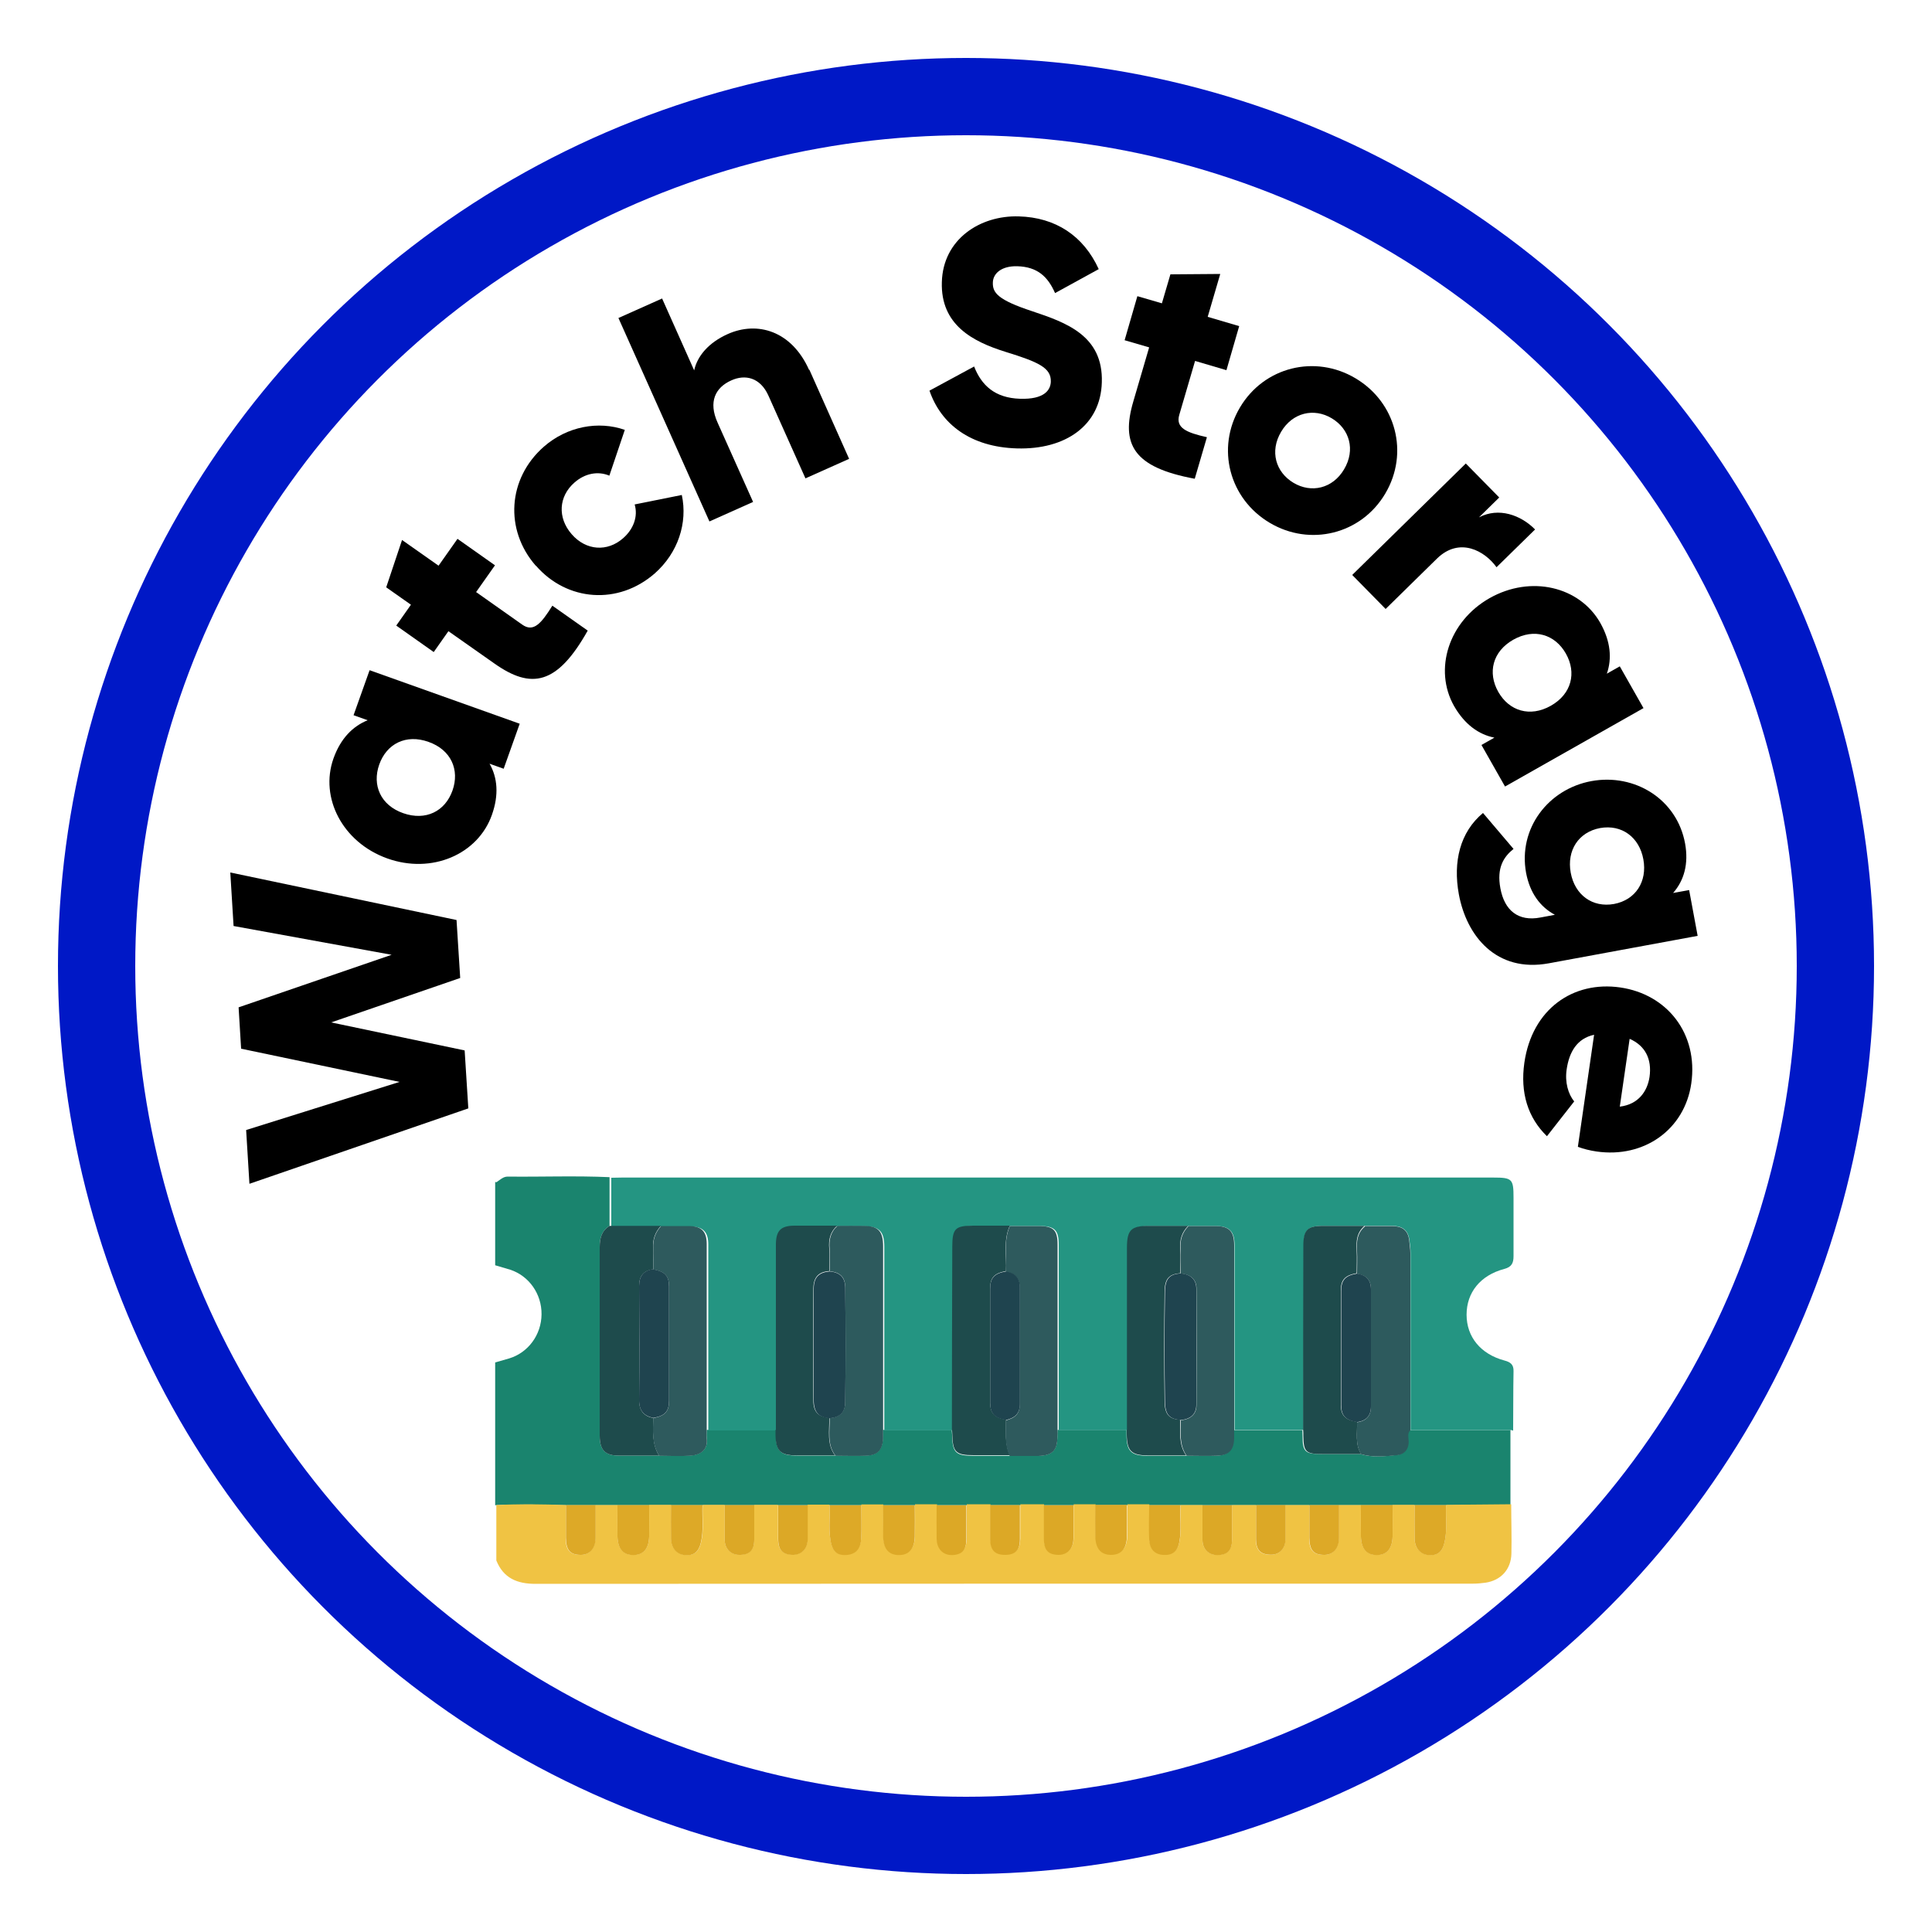 <?xml version="1.0" encoding="UTF-8"?><svg id="Layer_1" xmlns="http://www.w3.org/2000/svg" viewBox="0 0 100 100"><defs><style>.cls-1{fill:#1f444f;}.cls-2{fill:none;stroke:#0018c6;stroke-miterlimit:10;stroke-width:4px;}.cls-3{fill:#2d5a5d;}.cls-4{fill:#dda927;}.cls-5{fill:#1e4b4c;}.cls-6{fill:#2e5a5d;}.cls-7{fill:#f0c343;}.cls-8{fill:#1a846e;}.cls-9{fill:#dca826;}.cls-10{fill:#249582;}</style></defs><circle class="cls-2" cx="50" cy="50" r="45"/><path class="cls-8" d="m25.7,61.19c.18-.12.34-.29.58-.29,1.76.02,3.51-.05,5.27.03,0,.84,0,1.68,0,2.52-.41.25-.51.64-.51,1.09,0,1.84,0,3.69,0,5.53,0,1.42,0,2.83,0,4.25,0,.73.29,1.02.97,1.02.7,0,1.4,0,2.1,0,.53,0,1.06.02,1.58,0,.5-.02.98-.25.89-.92-.02-.13,0-.27,0-.41h3.58c0,.08,0,.17,0,.25,0,.85.24,1.08,1.09,1.08.66,0,1.32,0,1.99,0,.52,0,1.05.02,1.57,0,.6-.02.85-.28.89-.87.01-.15,0-.3,0-.46h3.56c0,.08.02.16.02.25.02.93.18,1.09,1.1,1.09.63,0,1.25,0,1.88,0,.49,0,.99.01,1.48,0,.72-.01.98-.27.99-.98,0-.12,0-.24.01-.36h3.57c0,.09,0,.17,0,.26,0,.85.24,1.08,1.09,1.08.66,0,1.32,0,1.98,0,.52,0,1.05.02,1.57,0,.63-.03.88-.3.89-.92,0-.14,0-.27,0-.41h3.57c0,.1.01.2.01.3,0,.82.13.94.95.94.68,0,1.36,0,2.04,0,.62.19,1.25.12,1.87.05.39-.04.62-.31.59-.76-.01-.18-.07-.38.09-.53h5.22c0,1.29,0,2.57,0,3.86l-3.37.03h-1.63s-1.14,0-1.14,0h-2.77s-1.54,0-1.54,0h-1.23s-1.54,0-1.54,0h-2.77s-1.14,0-1.14,0h-1.63s-1.14,0-1.14,0h-1.63s-1.14,0-1.14,0h-1.54s-1.23,0-1.23,0h-2.77s-1.54,0-1.54,0h-1.14s-1.63,0-1.63,0h-2.77s-1.14,0-1.14,0h-1.54s-1.23,0-1.23,0h-1.54s-1.14,0-1.14,0h-1.63s-1.14,0-1.14,0h-2.77s-1.54,0-1.54,0c-1.2-.03-2.39-.06-3.59,0v-7.39c.24-.07.49-.14.73-.21.98-.3,1.66-1.22,1.67-2.28s-.65-1.99-1.62-2.31c-.26-.08-.52-.15-.78-.23v-4.31Z"/><path class="cls-7" d="m61.1,77.9h1.14c0,.6,0,1.2,0,1.8,0,.47.31.78.75.78.53,0,.77-.23.78-.78,0-.6,0-1.2,0-1.8h1.23c0,.58,0,1.16,0,1.74,0,.6.24.84.78.83.46,0,.75-.32.75-.83,0-.58,0-1.16,0-1.74h1.23c0,.57,0,1.13,0,1.69,0,.65.22.89.78.89.46,0,.75-.34.76-.89,0-.56,0-1.13,0-1.69h1.14c0,.54-.01,1.09,0,1.63.02.63.3.95.82.95s.8-.31.82-.95c.01-.54,0-1.09,0-1.64h1.14c0,.58-.01,1.16,0,1.74,0,.49.29.8.7.85.5.05.74-.17.85-.66.15-.64.05-1.29.08-1.93l3.37-.03c0,.85.03,1.71.01,2.56-.02.81-.54,1.38-1.34,1.5-.22.03-.44.05-.66.05-16.17,0-32.34,0-48.51.01-.95,0-1.66-.29-2.03-1.21v-2.87c1.2-.06,2.39-.04,3.59,0,0,.56,0,1.13,0,1.69,0,.65.22.89.78.89.46,0,.75-.34.76-.89,0-.56,0-1.13,0-1.69h1.14c0,.54-.01,1.09,0,1.63.02.63.3.95.82.95s.8-.31.82-.95c.01-.54,0-1.09,0-1.64h1.14c0,.58-.01,1.16,0,1.74,0,.49.29.8.7.85.5.05.74-.17.85-.66.15-.64.05-1.29.08-1.93h1.14c0,.6,0,1.2,0,1.8,0,.47.31.78.75.78.53,0,.77-.23.78-.78,0-.6,0-1.2,0-1.8h1.23c0,.58,0,1.16,0,1.74,0,.6.24.84.78.83.46,0,.75-.32.75-.84,0-.58,0-1.16,0-1.74h1.14c.03.67-.09,1.36.09,2.03.09.36.29.55.68.55.54,0,.84-.28.87-.9.02-.56,0-1.12,0-1.69h1.14c0,.54-.01,1.09,0,1.64.02.63.3.94.82.94s.8-.31.82-.95c.01-.54,0-1.09,0-1.64h1.14c0,.58-.01,1.16,0,1.74.01.53.34.86.81.84.51-.02.72-.26.73-.84,0-.58,0-1.16,0-1.74h1.23c0,.59,0,1.19,0,1.79,0,.56.24.79.77.79s.76-.24.77-.79c0-.6,0-1.19,0-1.79h1.23c0,.58,0,1.16,0,1.75,0,.6.24.84.78.83.46,0,.75-.32.75-.84,0-.58,0-1.16,0-1.74h1.14c0,.54-.01,1.09,0,1.63.02.63.3.95.82.95s.8-.31.82-.94c.01-.54,0-1.09,0-1.64h1.14c0,.6-.02,1.2,0,1.79.02.42.22.75.7.79s.76-.14.86-.65c.12-.65.03-1.29.06-1.94Z"/><path class="cls-10" d="m78.23,74.02h-5.22c0-3.06,0-6.12,0-9.17,0-.22-.03-.44-.06-.66-.07-.57-.42-.74-.92-.74-.46,0-.92,0-1.38,0-.72,0-1.44,0-2.15,0-.82,0-1.02.21-1.02,1.03,0,3.18,0,6.36-.01,9.53h-3.57c0-.1,0-.2,0-.3,0-3.09,0-6.18,0-9.26,0-.72-.27-.99-.98-.99-.46,0-.92,0-1.38,0-.66,0-1.33,0-1.99,0-.97,0-1.18.2-1.18,1.15,0,3.14,0,6.27,0,9.41h-3.57c0-3.2,0-6.4,0-9.59,0-.76-.21-.97-.98-.97-.5,0-.99,0-1.49,0-.63,0-1.26,0-1.89,0-.94,0-1.09.15-1.09,1.1,0,3.16-.01,6.31-.02,9.47h-3.56c0-.13,0-.27,0-.4,0-3.03,0-6.07,0-9.1,0-.78-.25-1.04-.98-1.06-.46,0-.92,0-1.38,0-.73,0-1.47,0-2.2,0-.72,0-.97.26-.97.99,0,3.19,0,6.38,0,9.58h-3.58c0-3.21,0-6.42,0-9.63,0-.65-.27-.92-.93-.93-.48,0-.96,0-1.43,0h-2.66c0-.84,0-1.68,0-2.52.19,0,.38-.01.56-.01,15.03,0,30.06,0,45.09,0,.98,0,1.05.07,1.05,1.04s0,2.02,0,3.03c0,.36-.1.56-.48.66-1.24.33-1.95,1.22-1.95,2.37s.73,2.04,1.96,2.37c.31.08.48.21.47.55-.02,1.03-.01,2.05-.02,3.08Z"/><path class="cls-5" d="m31.55,63.45h2.66c-.3.32-.43.7-.41,1.14.02.37,0,.74,0,1.11-.51.07-.72.37-.72.87,0,1.96.02,3.93,0,5.89,0,.55.23.83.73.94,0,.66-.07,1.34.3,1.94-.7,0-1.4,0-2.1,0-.69,0-.97-.29-.97-1.02,0-1.42,0-2.83,0-4.25,0-1.84,0-3.69,0-5.53,0-.45.1-.84.51-1.09Z"/><path class="cls-3" d="m70.64,63.46c.46,0,.92,0,1.38,0,.5,0,.85.16.92.74.02.22.06.44.06.66,0,3.06,0,6.11,0,9.17-.16.15-.1.36-.09.53.03.44-.21.72-.59.76-.62.06-1.25.13-1.87-.05-.32-.52-.19-1.09-.21-1.65.47-.07.72-.33.72-.81,0-2.02,0-4.05,0-6.07,0-.49-.25-.74-.72-.81,0-.39.02-.78,0-1.17-.03-.49,0-.94.41-1.28Z"/><path class="cls-5" d="m58.33,74.01c0-3.14,0-6.27,0-9.41,0-.95.21-1.16,1.18-1.15.66,0,1.33,0,1.99,0-.33.33-.45.72-.41,1.19.03.42,0,.84,0,1.26-.56.05-.8.26-.81.94-.03,1.9-.03,3.81,0,5.71.01.68.25.9.81.94,0,.63-.09,1.27.3,1.84-.66,0-1.32,0-1.98,0-.85,0-1.08-.23-1.09-1.08,0-.08,0-.17,0-.25Z"/><path class="cls-5" d="m40.16,74.01c0-3.19,0-6.38,0-9.58,0-.73.25-.99.97-.99.73,0,1.47,0,2.2,0-.36.32-.45.72-.41,1.18.03.39,0,.78,0,1.17-.54.04-.81.3-.82.89-.02,1.94-.02,3.88,0,5.82,0,.59.27.84.82.89.02.66-.14,1.35.3,1.94-.66,0-1.32,0-1.99,0-.85,0-1.08-.23-1.09-1.08,0-.08,0-.17,0-.25Z"/><path class="cls-5" d="m49.27,74.01c0-3.16.01-6.31.02-9.47,0-.95.15-1.1,1.09-1.1.63,0,1.26,0,1.89,0-.35.76-.16,1.57-.2,2.35-.6.11-.82.33-.82.9,0,1.96,0,3.93,0,5.89,0,.57.22.8.82.9,0,.62-.07,1.25.2,1.84-.63,0-1.25,0-1.88,0-.92,0-1.08-.16-1.1-1.09,0-.08-.01-.17-.02-.25Z"/><path class="cls-5" d="m70.24,73.61c.02.56-.11,1.13.21,1.65-.68,0-1.36,0-2.04,0-.82,0-.94-.12-.95-.94,0-.1,0-.2-.01-.31,0-3.18,0-6.36.01-9.53,0-.82.21-1.03,1.02-1.03.72,0,1.44,0,2.15,0-.41.34-.44.8-.41,1.28.02.39,0,.78,0,1.17-.6.11-.82.33-.82.9,0,1.96,0,3.93,0,5.89,0,.57.22.8.82.9Z"/><path class="cls-3" d="m43.24,75.34c-.45-.59-.28-1.28-.3-1.94.53-.05.8-.29.81-.85.02-1.97.02-3.93,0-5.9,0-.56-.28-.8-.81-.85,0-.39.02-.78,0-1.17-.04-.46.05-.87.41-1.18.46,0,.92-.01,1.38,0,.73.01.98.28.98,1.06,0,3.03,0,6.07,0,9.1,0,.14,0,.27,0,.41,0,.15,0,.3,0,.46-.04.59-.29.85-.89.87-.52.02-1.04,0-1.57,0Z"/><path class="cls-6" d="m61.11,65.91c0-.42.02-.84,0-1.26-.04-.47.08-.86.41-1.19.46,0,.92,0,1.38,0,.72,0,.98.27.98.99,0,3.09,0,6.18,0,9.26,0,.1,0,.2,0,.31,0,.14,0,.27,0,.41-.01.62-.26.9-.89.92-.52.02-1.05,0-1.57,0-.39-.56-.31-1.21-.3-1.84.5-.04.81-.31.81-.78.01-2.01.01-4.02,0-6.03,0-.48-.31-.74-.81-.78Z"/><path class="cls-6" d="m34.11,75.34c-.38-.6-.31-1.28-.3-1.94.6-.11.82-.33.82-.9,0-1.96,0-3.93,0-5.89,0-.57-.22-.8-.82-.9,0-.37.01-.74,0-1.11-.02-.44.11-.82.41-1.14.48,0,.96,0,1.43,0,.66,0,.93.28.93.93,0,3.21,0,6.42,0,9.63,0,.14-.02.27,0,.41.09.67-.39.9-.89.92-.53.03-1.05,0-1.58,0Z"/><path class="cls-6" d="m52.07,65.81c.05-.79-.14-1.59.2-2.35.5,0,.99,0,1.49,0,.77,0,.98.21.98.97,0,3.2,0,6.39,0,9.59,0,.12,0,.24-.01.36,0,.7-.26.96-.99.98-.49,0-.99,0-1.48,0-.27-.59-.2-1.22-.2-1.84.44-.11.73-.32.72-.83-.01-2.01,0-4.03,0-6.04,0-.49-.25-.75-.72-.82Z"/><path class="cls-4" d="m47.35,77.9c0,.54.01,1.09,0,1.64-.02.63-.3.95-.82.95s-.8-.31-.82-.94c-.01-.54,0-1.09,0-1.64h1.63Z"/><path class="cls-4" d="m58.33,77.9c0,.54.01,1.09,0,1.64-.02.63-.3.94-.82.94s-.8-.31-.82-.95c-.01-.54,0-1.09,0-1.64h1.63Z"/><path class="cls-4" d="m61.1,77.9c-.03.64.06,1.29-.06,1.93-.1.5-.38.69-.86.65s-.68-.37-.7-.79c-.03-.6,0-1.19,0-1.79h1.63Z"/><path class="cls-4" d="m72.08,77.9c0,.54.01,1.09,0,1.64-.02.63-.3.95-.82.95s-.8-.31-.82-.95c-.01-.54,0-1.09,0-1.64h1.63Z"/><path class="cls-4" d="m33.6,77.9c0,.54.01,1.09,0,1.64-.02.63-.3.95-.82.95s-.8-.31-.82-.95c-.01-.54,0-1.09,0-1.64h1.63Z"/><path class="cls-4" d="m44.58,77.9c0,.56.02,1.12,0,1.69-.02.62-.32.9-.87.9-.38,0-.58-.19-.68-.55-.17-.67-.06-1.35-.09-2.03.54,0,1.09,0,1.63,0Z"/><path class="cls-4" d="m36.36,77.9c-.03.64.07,1.29-.08,1.93-.11.48-.35.71-.85.66-.41-.04-.69-.36-.7-.85-.01-.58,0-1.16,0-1.74h1.63Z"/><path class="cls-4" d="m74.85,77.9c-.03.64.07,1.29-.08,1.93-.11.48-.35.71-.85.66-.41-.04-.69-.36-.7-.85-.01-.58,0-1.16,0-1.74h1.63Z"/><path class="cls-9" d="m52.79,77.9c0,.6,0,1.19,0,1.79,0,.56-.25.79-.77.79s-.76-.24-.77-.79c0-.6,0-1.19,0-1.79h1.54Z"/><path class="cls-9" d="m39.04,77.9c0,.6,0,1.2,0,1.8,0,.55-.25.79-.78.78-.44,0-.75-.32-.75-.78,0-.6,0-1.2,0-1.8h1.54Z"/><path class="cls-9" d="m41.81,77.9c0,.58,0,1.16,0,1.74,0,.51-.3.83-.75.84-.54,0-.78-.23-.78-.83,0-.58,0-1.16,0-1.74h1.54Z"/><path class="cls-9" d="m55.56,77.9c0,.58,0,1.16,0,1.74,0,.51-.3.83-.75.84-.54,0-.78-.23-.78-.83,0-.58,0-1.16,0-1.74h1.54Z"/><path class="cls-9" d="m63.77,77.91c0,.6,0,1.2,0,1.8,0,.55-.25.79-.78.78-.44,0-.75-.32-.75-.78,0-.6,0-1.2,0-1.8h1.54Z"/><path class="cls-9" d="m66.54,77.9c0,.58,0,1.16,0,1.74,0,.51-.3.83-.75.83-.54,0-.78-.23-.78-.83,0-.58,0-1.16,0-1.74h1.54Z"/><path class="cls-4" d="m30.83,77.9c0,.56,0,1.13,0,1.69,0,.55-.3.89-.76.89-.56,0-.77-.24-.78-.89,0-.56,0-1.13,0-1.69h1.54Z"/><path class="cls-9" d="m50.02,77.91c0,.58,0,1.16,0,1.74,0,.58-.22.82-.73.84-.48.01-.8-.31-.81-.84-.01-.58,0-1.16,0-1.74h1.54Z"/><path class="cls-4" d="m69.31,77.9c0,.56,0,1.13,0,1.69,0,.55-.3.89-.76.89-.56,0-.77-.24-.78-.89,0-.56,0-1.13,0-1.69h1.54Z"/><path class="cls-1" d="m33.81,65.7c.6.11.82.33.82.9,0,1.96,0,3.93,0,5.89,0,.57-.22.8-.82.9-.5-.11-.74-.39-.73-.94.02-1.96.01-3.93,0-5.89,0-.5.22-.8.72-.87Z"/><path class="cls-1" d="m70.24,73.61c-.6-.11-.82-.33-.82-.9,0-1.96,0-3.93,0-5.89,0-.57.22-.8.82-.9.47.07.72.33.72.81,0,2.02,0,4.05,0,6.07,0,.49-.25.74-.72.81Z"/><path class="cls-1" d="m61.11,65.91c.5.04.81.31.81.78.01,2.01.01,4.02,0,6.03,0,.48-.31.74-.81.78-.56-.05-.8-.26-.81-.94-.03-1.9-.03-3.81,0-5.71.01-.68.25-.9.81-.94Z"/><path class="cls-1" d="m42.94,65.81c.53.05.8.29.81.85.02,1.97.02,3.93,0,5.9,0,.56-.28.8-.81.85-.54-.04-.81-.3-.82-.89-.02-1.94-.02-3.88,0-5.82,0-.59.27-.84.82-.89Z"/><path class="cls-1" d="m52.07,65.81c.47.07.72.33.72.82,0,2.01,0,4.03,0,6.04,0,.51-.28.73-.72.83-.6-.11-.82-.33-.82-.9,0-1.96,0-3.93,0-5.89,0-.57.22-.8.82-.9Z"/><path d="m12.91,61.26l-.17-2.77,7.94-2.49-8.2-1.72-.13-2.14,7.92-2.72-8.18-1.49-.17-2.77,11.71,2.46.19,3-6.68,2.3,6.91,1.45.19,3-11.32,3.9Z"/><path d="m19.13,34.69l7.77,2.77-.83,2.33-.73-.26c.41.72.49,1.61.12,2.65-.72,2.04-3.11,3.08-5.42,2.25-2.31-.83-3.5-3.14-2.78-5.17.37-1.04,1-1.67,1.77-1.98l-.73-.26.83-2.33Zm3.05,3.71c-1.17-.42-2.17.1-2.55,1.17-.38,1.07.07,2.11,1.24,2.52s2.17-.1,2.55-1.17c.38-1.07-.07-2.11-1.24-2.52Z"/><path d="m24.65,30.65l2.38,1.68c.58.41.98-.05,1.56-.98l1.83,1.29c-1.59,2.83-2.93,3.04-4.82,1.71l-2.39-1.68-.76,1.08-1.94-1.37.76-1.08-1.28-.9.82-2.45,1.89,1.33.98-1.39,1.94,1.37-.98,1.39Z"/><path d="m27.73,29.28c-1.62-1.85-1.46-4.51.42-6.16,1.2-1.05,2.82-1.35,4.19-.87l-.8,2.37c-.59-.25-1.27-.12-1.81.36-.81.71-.89,1.81-.14,2.67.75.86,1.85.92,2.66.21.55-.48.78-1.14.6-1.75l2.44-.49c.31,1.44-.19,2.99-1.4,4.06-1.89,1.65-4.54,1.45-6.15-.4Z"/><path d="m41.89,19.13l2.06,4.62-2.26,1.01-1.92-4.29c-.42-.93-1.2-1.11-1.92-.78-.83.37-1.19,1.11-.71,2.18l1.84,4.11-2.26,1.01-4.71-10.53,2.26-1.01,1.66,3.72c.16-.74.75-1.44,1.74-1.88,1.52-.68,3.3-.18,4.21,1.86Z"/><path d="m48.11,20.22l2.31-1.25c.38.97,1.07,1.63,2.38,1.67,1.25.04,1.58-.45,1.59-.89.02-.71-.63-1.01-2.35-1.54-1.7-.53-3.36-1.4-3.29-3.61.06-2.22,1.98-3.46,3.98-3.4,1.9.05,3.35,1,4.14,2.73l-2.26,1.24c-.37-.84-.9-1.36-1.96-1.39-.82-.02-1.25.38-1.26.84-.02.53.25.9,2.04,1.49,1.73.58,3.68,1.25,3.6,3.68-.06,2.23-1.88,3.49-4.39,3.42-2.42-.07-3.94-1.27-4.53-2.99Z"/><path d="m61.86,18.67l-.82,2.8c-.2.68.37.92,1.43,1.16l-.63,2.15c-3.19-.59-3.83-1.79-3.18-4l.82-2.8-1.27-.37.66-2.28,1.27.37.44-1.5,2.58-.02-.65,2.22,1.63.48-.66,2.28-1.63-.48Z"/><path d="m64.18,21.09c1.25-2.11,3.9-2.75,5.98-1.51,2.09,1.24,2.79,3.86,1.54,5.97-1.25,2.11-3.9,2.75-5.98,1.51-2.09-1.24-2.79-3.86-1.54-5.97Zm5.39,3.2c.6-1.01.28-2.09-.64-2.64-.92-.55-2.03-.3-2.62.7-.6,1.01-.28,2.09.64,2.64.92.55,2.03.3,2.62-.7Z"/><path d="m79.46,27.4l-2,1.96c-.6-.84-1.91-1.59-3.08-.45l-2.66,2.61-1.73-1.76,5.88-5.77,1.73,1.76-1.05,1.03c1.02-.54,2.17-.12,2.9.62Z"/><path d="m85.07,36.65l-7.17,4.06-1.22-2.15.67-.38c-.81-.16-1.54-.68-2.09-1.64-1.06-1.88-.29-4.37,1.84-5.58,2.14-1.21,4.66-.6,5.73,1.28.54.96.61,1.85.34,2.63l.67-.38,1.22,2.15Zm-4.8-.12c1.08-.61,1.34-1.71.78-2.7-.56-.99-1.64-1.33-2.72-.72-1.08.61-1.34,1.71-.78,2.7.56.99,1.64,1.33,2.72.72Z"/><path d="m87.87,48.44l-7.7,1.42c-2.72.5-4.26-1.41-4.66-3.57-.31-1.69.06-3.22,1.25-4.21l1.58,1.86c-.51.41-.88.97-.68,2.04.21,1.14.92,1.73,2.07,1.51l.75-.14c-.76-.41-1.29-1.12-1.49-2.17-.42-2.3,1.15-4.34,3.38-4.75,2.24-.41,4.43.93,4.85,3.23.19,1.05-.05,1.91-.62,2.56l.83-.15.44,2.37Zm-4.33-1.65c1.12-.21,1.73-1.16,1.52-2.31-.21-1.15-1.12-1.82-2.24-1.62-1.12.21-1.73,1.16-1.52,2.31.21,1.15,1.12,1.82,2.24,1.62Z"/><path d="m81.09,55.35c-.1.67.08,1.28.39,1.66l-1.41,1.8c-.99-.96-1.39-2.25-1.17-3.8.4-2.79,2.53-4.25,4.96-3.9,2.43.35,4.05,2.39,3.68,4.97-.34,2.38-2.44,3.88-4.91,3.52-.34-.05-.66-.13-.96-.24l.84-5.8c-.89.19-1.29.9-1.42,1.79Zm2.75,1.93c.98-.12,1.43-.81,1.54-1.54.13-.93-.23-1.62-1.03-1.97l-.51,3.51Z"/></svg>